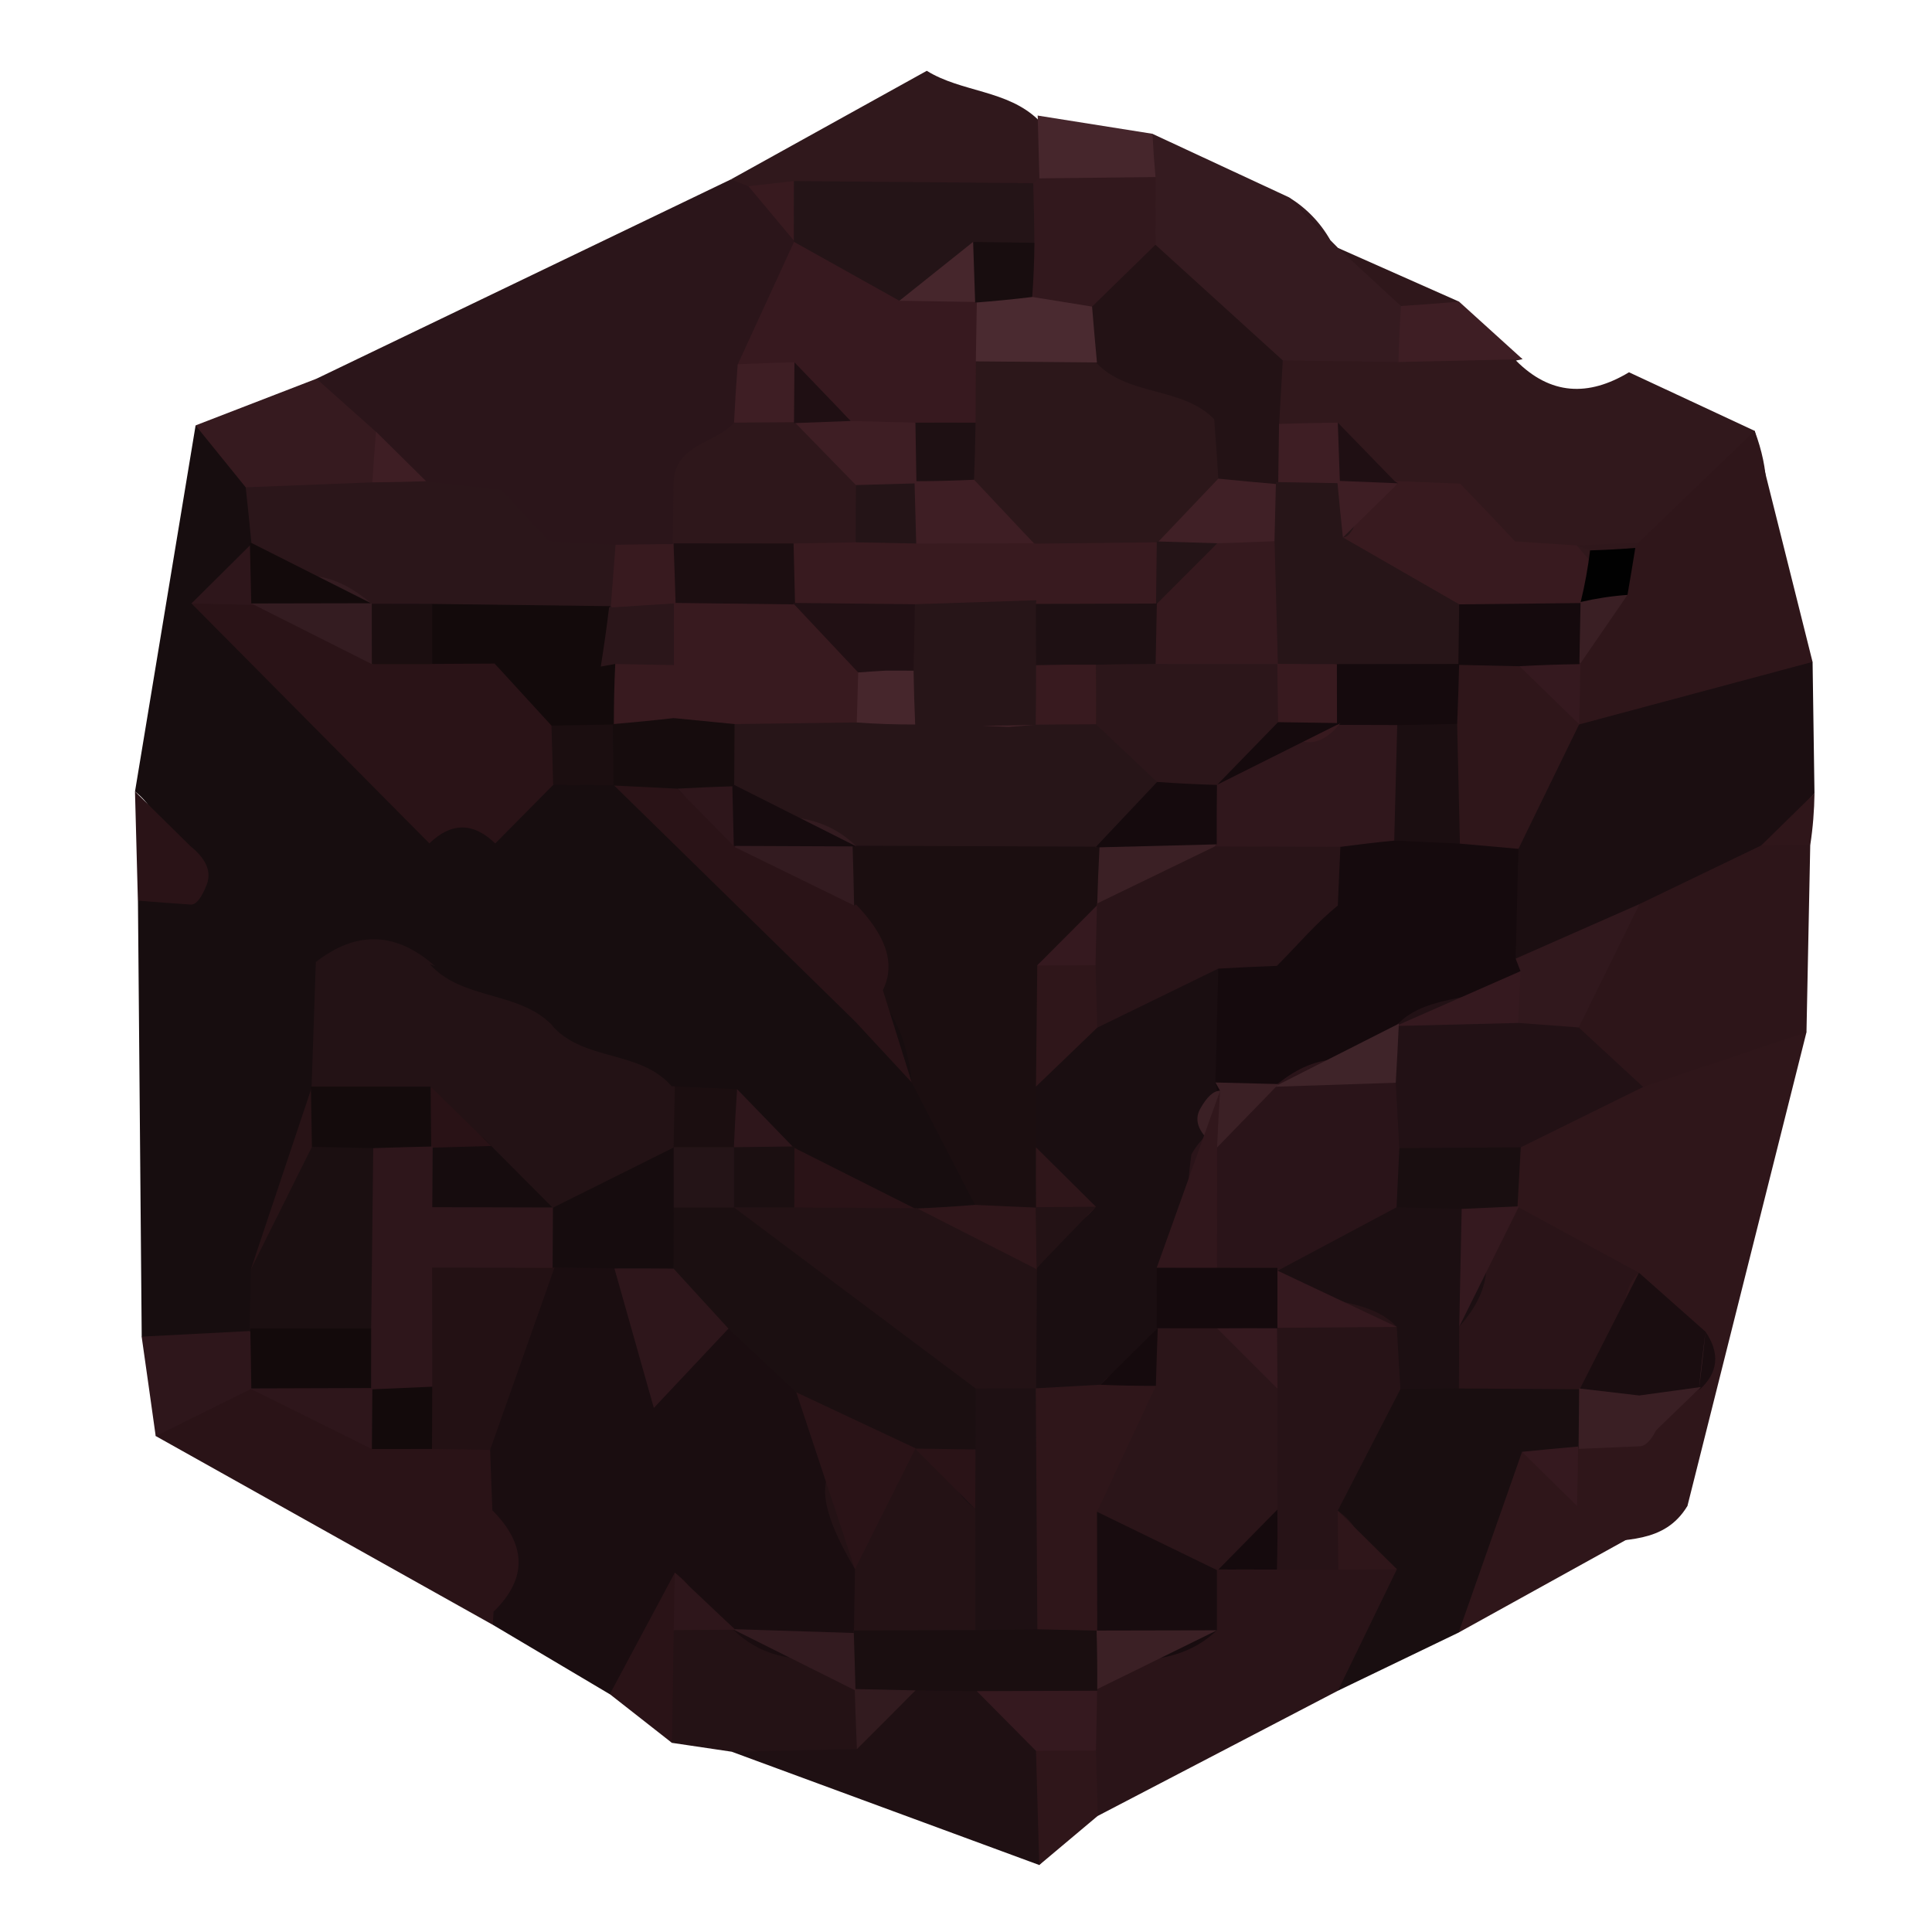 <?xml version="1.0" encoding="utf-8"?>
<!DOCTYPE svg PUBLIC "-//W3C//DTD SVG 1.1//EN" "http://www.w3.org/Graphics/SVG/1.1/DTD/svg11.dtd">
<svg version="1.1" xmlns="http://www.w3.org/2000/svg" xmlns:xlink="http://www.w3.org/1999/xlink" x="0px" y="0px" width="100px" height="100px" viewBox="0 0 100 100" enable-background="new 0 0 100 100" xml:space="preserve">
<path fill="#170D0F" d="M7.335,69.187c-0.064-7.523-0.13-15.048-0.195-22.571l1.001-0.861c0.502-0.824,0.542-1.672,0.122-2.542c-0.114-0.925-0.54-1.672-1.275-2.246c1.045-6.314,2.09-12.631,3.136-18.945c1.693,1.025,3.684,0.681,5.481,1.19c1.039,0.695,1.805,1.629,2.299,2.774c0.894,1.529,1.896,2.994,3.052,4.342c1.27,1.206,2.635,2.283,4.16,3.174c1.119,0.507,2.208,1.032,3.337,1.523c1.21,0.449,2.393,0.903,3.604,1.355c1.174,0.675,2.236,1.465,3.243,2.362c3.815,4.214,8.148,7.797,12.889,10.922c1.791,1.422,3.674,2.72,5.148,4.502c1.924,2.828,1.926,5.898,1.205,9.061c-0.697,1.452-1.774,2.536-3.218,3.244c-3.103,0.921-5.836-0.349-8.571-1.472c-1.846-0.726-3.737-1.4-5.556-2.163c-0.553-0.211-1.134-0.442-1.685-0.65c-1.051-0.372-2.135-0.757-3.189-1.107c-0.975-0.25-1.982-0.525-2.961-0.754c-0.908-0.089-1.85-0.184-2.768-0.184c-0.854,0.174-1.726,0.336-2.562,0.62c0.023,0.07-1.199,0.57-1.178,0.644c0.02,0.076-1.122,0.794-1.104,0.867c-0.682,0.766-1.349,1.486-1.97,2.291c-1.381,1.914-2.176,4.16-3.758,5.939c-1.036,0.922-2.188,1.565-3.514,1.94C10.205,72.254,8.767,70.725,7.335,69.187z"/>
<path fill="#2B151A" d="M16.38,19.602c7.149-3.439,14.299-6.879,21.448-10.315c0.739,0.067,1.477,0.137,2.213,0.205c1.449,0.348,2.77,0.973,3.958,1.871c2.09,2.759,0.967,5.499-0.049,8.233c-0.249,0.659-0.5,1.328-0.748,1.987c-0.461,1.318-1.03,2.597-1.7,3.821c-0.766,1.132-1.538,2.273-2.305,3.406c-0.858,1.038-1.833,1.962-2.933,2.744c-1.173,0.631-2.435,1.004-3.758,1.144c-1.298,0.055-2.604,0.052-3.903-0.012c-1.947-0.202-3.678-1.014-5.35-1.962c-1.102-0.595-2.208-1.19-3.311-1.782c-1.489-1.166-2.459-2.756-3.473-4.309C15.516,22.971,15.003,21.304,16.38,19.602z"/>
<path fill="#2F161A" d="M93.503,53.427c-2.054,8.173-4.107,16.346-6.161,24.519c-1.203,1.995-3.299,1.672-5.129,1.983c-1.219,0.106-2.412-0.089-3.546-0.528c-0.812-0.82-1.313-1.828-1.481-2.969c-0.086-1.06-0.163-2.143-0.249-3.211c-0.065-0.516-0.117-1.047-0.192-1.565c-0.098-0.51-0.172-1.031-0.277-1.554c-0.135-0.516-0.238-1.034-0.376-1.563c-0.34-1.062-0.66-2.111-1.018-3.18c-0.692-1.721-1.001-3.488-0.931-5.353c0.2-1.364,0.703-2.566,1.527-3.659c2.196-1.907,4.791-3.092,7.375-4.318C86.737,50.998,90.43,49.902,93.503,53.427z"/>
<path fill="#1A0D10" d="M31.563,87.692c-2.017-1.199-4.036-2.396-6.055-3.592c-0.29-0.665-0.58-1.331-0.87-1.999c-1.628-1.489-3.117-3.067-3.532-5.359c-0.07-1.477,0.07-2.933,0.455-4.36c1.579-3.309,2.324-7.065,5.243-9.641c1.247-0.833,2.615-1.34,4.104-1.522c3.891-0.031,7.015,2.276,10.515,3.451c2.005,1.227,3.391,2.957,4.204,5.157c0.964,3.689,2.495,7.221,3.03,11.021c-0.008,1.525-0.312,2.993-0.955,4.382c-1.309,1.959-3.102,3.128-5.484,3.308c-1.415-0.329-2.836-0.665-4.25-1.007c-0.708-0.134-1.421-0.269-2.13-0.402C34.393,87.143,32.968,87.338,31.563,87.692z"/>
<path fill="#2A1317" d="M25.368,75.046c0.038,1.04,0.078,2.084,0.116,3.125c1.718,1.73,1.881,3.479,0.061,5.252c0,0-0.037,0.681-0.037,0.678c-5.813-3.257-11.628-6.513-17.442-9.769c0.392-2.243,1.819-3.379,3.992-3.708c2.658-0.296,5.325-0.327,7.996-0.238c1.349,0.073,2.634,0.388,3.85,0.979C24.666,72.482,25.168,73.703,25.368,75.046z"/>
<path fill="#31181C" d="M84.317,19.269c2.168,1.01,4.337,2.021,6.503,3.031c1.535,4.086,0.064,7.184-3.195,9.695c-2.2,0.69-4.471,0.699-6.745,0.726c-1.549-0.027-3.067-0.244-4.567-0.644c-1.424-0.675-2.823-1.379-4.216-2.121c-1.437-0.732-2.838-1.504-4.227-2.325c-1.454-0.781-2.828-1.667-4.142-2.661c-1.137-1.313-1.739-2.823-1.82-4.554c0.138-1.764,0.85-3.241,2.138-4.449c2.501-1.102,5.038-0.333,7.563-0.165c2.536,0.58,4.939,1.499,7.198,2.787l-0.341,0.073C80.252,20.459,82.216,20.535,84.317,19.269z"/>
<path fill="#2F161A" d="M84.817,28.079c2.002-1.929,4.004-3.857,6.005-5.783c0.998,3.989,1.996,7.978,2.995,11.963c-1.854,3.037-2.286,6.894-5.282,9.253c-3.551,1.627-5.912-0.406-8.234-2.53c-1.086-1.202-1.862-2.597-2.322-4.153c-0.033-1.618,0.471-3.067,1.502-4.321c1.189-0.974,2.348-2.002,3.456-3.083C83.56,28.977,84.189,28.528,84.817,28.079z"/>
<path fill="#2D1519" d="M93.503,53.427c-2.816,0.946-5.634,1.89-8.452,2.835c-2.759,1.444-4.757,0.156-6.563-1.824c-1.104-3.613,1.143-6.451,2.2-9.564c2.029-3.476,5.862-2.566,8.878-3.647c1.717,0.272,3.095,1.108,4.132,2.502C93.633,46.96,93.567,50.195,93.503,53.427z"/>
<path fill="#2A1418" d="M69.249,87.512c-4.143,2.161-8.285,4.318-12.427,6.479c-1.682-0.339-2.968-1.239-3.863-2.698c-0.391-1.633-0.242-3.216,0.442-4.751c1.224-2.14,3.046-3.772,4.71-5.539c1.074-1.218,2.272-2.298,3.594-3.244c1.488-0.684,3.051-1.047,4.688-1.083c1.622-0.043,3.233,0.061,4.836,0.314c1.62,0.53,2.78,1.571,3.478,3.128C74.79,83.987,71.929,85.685,69.249,87.512z"/>
<path fill="#1B0E11" d="M91.164,43.759c-2.1,1.013-4.199,2.023-6.301,3.033c-1.922,3.085-3.993,5.887-8.329,4.319c-2.215-1.957-2.424-4.499-2.118-7.196c0.695-2.704,2.578-4.471,4.744-6.015c0.86-0.137,1.721-0.272,2.581-0.406c4.027-1.078,8.054-2.155,12.078-3.235c0.03,2.268,0.063,4.535,0.098,6.803C93.072,42.038,92.155,42.939,91.164,43.759z"/>
<path fill="#190E10" d="M69.249,87.512c1.018-2.096,2.037-4.192,3.055-6.289c-1.889-1.41-4.27-2.072-5.915-3.854c-1.122-3.543,0.899-5.96,2.998-8.341c1.278-0.896,2.689-1.471,4.243-1.666c2.289-0.131,4.573-0.125,6.8,0.547c1.245,0.872,2.284,1.946,3.114,3.219c-0.007,1.578-0.647,2.854-1.839,3.867l-0.023-0.125c-0.909,0.924-1.699,1.943-2.366,3.058c-0.564,2.6-1.809,4.81-3.817,6.573C73.415,85.504,71.332,86.508,69.249,87.512z"/>
<path fill="#1F1013" d="M53.792,96.533c-5.301-1.953-10.604-3.906-15.904-5.859c0.475-2.716,2.655-3.027,4.792-3.406c2.055-0.823,3.624-2.407,5.502-3.509c1.473-0.327,2.873-0.135,4.203,0.576c1.738,1.608,1.972,3.849,2.512,5.964C55.203,92.496,55.46,94.684,53.792,96.533z"/>
<path fill="#351B20" d="M72.384,18.738c-1.995-0.027-3.99-0.055-5.985-0.083c-4.301,1.416-8.12,1.364-10.388-3.412c-0.41-1.624-0.325-3.226,0.26-4.8c0.98-1.31,2.108-2.481,3.381-3.516c2.353,1.095,4.706,2.188,7.059,3.283c0.905,0.559,1.621,1.297,2.146,2.219l0.399,0.403c1.482,1.004,3.398,1.355,4.461,2.988C73.999,17.124,73.556,18.097,72.384,18.738z"/>
<path fill="#2F161A" d="M75.498,84.5c1.096-3.119,2.189-6.234,3.283-9.354c1.077,0.803,2.025,1.733,2.846,2.799c1.906,0,3.813,0,5.718,0C83.394,80.13,79.445,82.315,75.498,84.5z"/>
<path fill="#30181C" d="M37.828,9.287c3.381-1.874,6.761-3.748,10.142-5.622c1.81,1.123,4.179,0.979,5.789,2.555l-0.046-0.241c1.066,1.114,1.81,2.414,2.228,3.894c-0.284,1.559-1.104,2.752-2.464,3.555c-3.798,0.824-7.512,1.022-10.921-1.34c-1.311-0.76-2.586-1.571-3.818-2.45L37.828,9.287z"/>
<path fill="#241215" d="M44.356,90.53c-2.154,0.046-4.309,0.095-6.467,0.141c-1.036-0.152-2.072-0.306-3.106-0.461c-1.787-1.929-1.626-4.05-0.606-6.25c1.407-0.961,2.695-0.778,3.882,0.396l-0.136-0.033c1.355,1.337,3.017,1.688,4.849,1.505c1.279-0.144,2.223,0.326,2.788,1.504C45.607,88.568,45.183,89.624,44.356,90.53z"/>
<path fill="#361A1F" d="M16.38,19.602c1.027,0.916,2.056,1.831,3.084,2.75c0.916,1.645,0.804,3.216-0.335,4.718c-2.724,1.419-4.824,0.671-6.412-1.847c-0.865-1.068-1.73-2.136-2.594-3.204C12.209,21.213,14.295,20.407,16.38,19.602z"/>
<path fill="#2E161B" d="M12.987,71.894c-1.645,0.814-3.29,1.63-4.928,2.441c-0.238-1.719-0.484-3.437-0.727-5.151c1.863-0.095,3.725-0.192,5.585-0.29l1.313,0.724l0.037,1.498L12.987,71.894z"/>
<path fill="#2A1317" d="M34.87,84.375c-0.029,1.947-0.058,3.895-0.087,5.838c-1.073-0.842-2.146-1.685-3.218-2.523c1.12-2.094,2.242-4.19,3.363-6.287c0.914,0.681,1.21,1.346,0.89,1.999C35.5,84.052,35.184,84.375,34.87,84.375z"/>
<path fill="#2A1317" d="M6.987,40.967c0.957,0.946,1.915,1.889,2.872,2.832c0.824,0.665,1.102,1.333,0.834,2.008c-0.267,0.675-0.535,1.014-0.809,1.014c-0.917-0.062-1.834-0.128-2.747-0.205C7.089,44.732,7.038,42.85,6.987,40.967z"/>
<path fill="#3E1E24" d="M53.759,6.22c-1.931-0.852-3.86-1.703-5.789-2.555C49.899,4.517,51.828,5.368,53.759,6.22z"/>
<path fill="#46262C" d="M53.798,9.229c-0.028-1.08-0.058-2.164-0.087-3.247c1.982,0.312,3.963,0.625,5.942,0.943c0.036,0.748,0.088,1.493,0.155,2.234C57.831,11.358,55.832,11.841,53.798,9.229z"/>
<path fill="#2F171B" d="M72.512,15.839c-1.087-1.004-2.172-2.005-3.258-3.006c2.09,0.928,4.178,1.853,6.267,2.78C74.62,17.053,73.618,17.129,72.512,15.839z"/>
<path fill="#3E1E24" d="M72.512,15.839c1.004-0.064,2.006-0.141,3.009-0.226c1.096,0.992,2.191,1.984,3.287,2.979c-2.143,0.049-4.283,0.098-6.424,0.146C72.409,17.771,72.452,16.803,72.512,15.839z"/>
<path fill="#46262C" d="M84.317,19.269c-1.948-0.204-3.898-0.406-5.849-0.607C80.417,18.866,82.367,19.067,84.317,19.269z"/>
<path fill="#2F161A" d="M53.792,96.533c-0.057-1.972-0.113-3.939-0.169-5.908c1.028-1.232,2.063-1.239,3.104-0.019c0.031,1.126,0.063,2.253,0.094,3.382C55.812,94.836,54.802,95.685,53.792,96.533z"/>
<path fill="#2F171B" d="M68.855,12.43c-0.758-0.705-1.479-1.449-2.151-2.225C67.48,10.898,68.196,11.64,68.855,12.43z"/>
<path fill="#2F161A" d="M91.164,43.759c0.918-0.9,1.837-1.804,2.754-2.701c-0.012,0.897-0.082,1.785-0.218,2.67C92.853,43.738,92.009,43.75,91.164,43.759z"/>
<path fill="#2A1317" d="M22.225,43.652c-4.104-4.141-8.209-8.279-12.315-12.417c1.256-0.638,2.581-1.062,3.975-1.27c2.113-0.244,4.234-0.263,6.361-0.244c1.443,0.027,2.872,0.165,4.291,0.433c1.328,0.61,2.616,1.285,3.868,2.033c1.901,1.272,3.414,2.777,3.273,5.304c-0.748,1.306-1.75,2.365-3.046,3.137c-1.001,1.01-2,2.021-3,3.03C24.498,42.557,23.363,42.554,22.225,43.652z"/>
<path fill="#1B0E10" d="M50.464,62.365c-1.091-2.111-2.184-4.227-3.274-6.341c-0.307-3.675-2.473-5.954-5.627-7.495c-0.969-1.48-1.233-3.073-0.792-4.782c0.705-1.584,1.802-2.82,3.301-3.687c4.112-1.435,8.259-1.147,12.407-0.25c1.506,0.772,2.716,1.862,3.613,3.29c1.069,2.371,0.719,4.767,0.119,7.163c-0.497,2.35-0.993,4.706-1.484,7.059c-0.295,1.56-0.666,3.104-1.112,4.626c-0.792,1.45-1.977,2.424-3.553,2.918C52.318,64.816,51.12,63.983,50.464,62.365z"/>
<path fill="#231215" d="M16.126,56.308c0.073-2.169,0.148-4.343,0.221-6.512c2.113-1.648,4.167-1.563,6.166,0.207l-0.263-0.092c1.714,1.901,4.665,1.35,6.394,3.22l-0.087-0.07c1.639,1.896,4.564,1.267,6.204,3.159l0.169,0.012c0.897,1.202,1.524,2.527,1.839,3.998c-0.954,3.968-4.311,3.277-7.108,3.668c-2.188,0.128-4.372,0.138-6.493-0.543c-1.297-0.638-2.572-1.324-3.824-2.051c-1.335-0.622-2.379-1.565-3.132-2.832C16.184,57.752,16.155,57.031,16.126,56.308z"/>
<path fill="#2A1317" d="M44.27,52.878c-4.166-4.08-8.333-8.157-12.5-12.238c0.188-0.702,0.374-1.401,0.562-2.103c1.062-1.071,2.349-1.56,3.854-1.456c1.321,0.604,2.461,1.453,3.381,2.585c1.964,2.127,2.831,4.968,4.64,7.199l0.105-0.045C46.257,48.853,46.837,50.876,44.27,52.878z"/>
<path fill="#2B161A" d="M12.717,25.223c2.185-0.085,4.372-0.171,6.557-0.256c0.902-1.263,1.828-1.339,2.782-0.058c1.303,0.153,2.608,0.306,3.913,0.458c0.812,0.891,1.633,1.773,2.459,2.646c1.146,0.064,2.292,0.125,3.438,0.186c1.061,1.074,1.511,2.359,1.354,3.854c-2.069,3.28-4.792,2.044-7.466,1.074c-1.364-0.226-2.745-0.336-4.129-0.324c-1.375-0.052-2.698-0.354-3.946-0.943c-1.267-0.503-2.436-1.184-3.5-2.039c-0.386-0.559-0.774-1.114-1.161-1.672C12.924,27.173,12.824,26.196,12.717,25.223z"/>
<path fill="#281316" d="M12.984,65.704c1.047-3.131,2.094-6.265,3.142-9.396l-0.032-0.066c1.384,1.3,2.55,2.773,3.496,4.419C19.719,65.397,18.326,68.137,12.984,65.704z"/>
<path fill="#2A1317" d="M44.27,52.878c0.014-2.021,0.027-4.038,0.041-6.058c0.961,3.07,1.921,6.14,2.879,9.207C46.216,54.975,45.244,53.928,44.27,52.878z"/>
<path fill="#1B0F11" d="M12.984,65.704c1.054-2.114,2.109-4.229,3.163-6.348c1.901-1.181,3.643-0.982,5.226,0.604c2.327,3.641,3.078,7.224-0.374,10.663c-3.139,1.352-5.733,0.354-8.044-1.862c0,0-0.037,0.129-0.038,0.132C12.939,67.831,12.961,66.767,12.984,65.704z"/>
<path fill="#341C21" d="M22.513,50.003c-2.057-0.07-4.112-0.138-6.167-0.207C18.402,49.862,20.457,49.933,22.513,50.003z"/>
<path fill="#351D22" d="M28.644,53.131c-2.13-1.071-4.26-2.146-6.392-3.22C24.382,50.985,26.512,52.06,28.644,53.131z"/>
<path fill="#2E161B" d="M34.761,56.22c-2.067-1.053-4.135-2.103-6.204-3.155C30.624,54.113,32.694,55.167,34.761,56.22z"/>
<path fill="#2A1317" d="M41.071,59.391c2.097,1.056,4.193,2.108,6.288,3.164c-0.208,0.751-0.415,1.502-0.623,2.256c-2.077,1.837-4.252,1.324-6.448,0.266c-1.093-1.233-1.412-2.658-1.061-4.252C39.842,60.349,40.457,59.869,41.071,59.391z"/>
<path fill="#2F161A" d="M50.464,62.365c1.055,0.046,2.107,0.095,3.16,0.141c0.621,0.613,1.242,1.227,1.861,1.844c-0.012,0.876-0.022,1.748-0.036,2.624c-0.998,1.565-2.419,2.463-4.264,2.692c-4.375-0.742-6.41-2.704-3.73-7.129l-0.096,0.018C48.394,62.512,49.431,62.448,50.464,62.365z"/>
<path fill="#2A1317" d="M9.885,46.82c-0.011-1.007-0.018-2.015-0.026-3.021C10.05,44.806,10.059,45.81,9.885,46.82z"/>
<path fill="#1B0E10" d="M22.225,43.652c1.135,0.003,2.269,0.006,3.406,0.006C24.495,43.655,23.36,43.655,22.225,43.652z"/>
<path fill="#1B0E10" d="M28.632,40.628c-0.027-1.022-0.057-2.048-0.088-3.07c1.102-1.074,2.333-1.203,3.679-0.503c0.783,1.321,0.676,2.53-0.464,3.604c0,0,0.009-0.021,0.011-0.019C30.724,40.637,29.677,40.631,28.632,40.628z"/>
<path fill="#1B0E10" d="M34.863,59.399c0.021-1.056,0.043-2.112,0.066-3.168c1.076,0.049,2.15,0.098,3.224,0.146c0.372,0.498,0.745,0.992,1.115,1.489c0.011,1.301-0.482,2.368-1.479,3.208c-0.621-0.043-1.242-0.089-1.864-0.135C35.571,60.428,35.218,59.915,34.863,59.399z"/>
<path fill="#2E161B" d="M37.985,59.384c0.043-1.004,0.098-2.008,0.167-3.009c0.975,1.007,1.949,2.012,2.92,3.016c-0.001,0,0.049-0.053,0.049-0.053C40.096,60.748,39.051,60.764,37.985,59.384z"/>
<path fill="#2E161B" d="M13.163,31.311c-1.085-0.024-2.17-0.052-3.253-0.076c1.036-1.029,2.071-2.057,3.107-3.085l-0.084-0.088c1.091,0.445,1.598,1.26,1.52,2.435L13.163,31.311z"/>
<path fill="#37191F" d="M38.188,18.857c0.977-2.124,1.952-4.248,2.928-6.372c0.707-0.296,1.413-0.589,2.121-0.882c2.24,0.556,4.527,0.861,6.8,1.258c1.492,0.485,2.762,1.315,3.842,2.447c0.694,1.395,1.066,2.872,1.117,4.428c-0.037,1.547-0.41,3.009-1.166,4.364c-1.093,1.086-2.391,1.813-3.882,2.185c-1.487,0.141-2.983,0.162-4.475,0.067c-2.375-0.348-4.044-1.572-4.81-3.906C40.018,21.13,39.202,19.925,38.188,18.857z"/>
<path fill="#2E171B" d="M34.824,28.165c0.012-1.046,0.026-2.09,0.038-3.137c0.043-2.063,2.185-2.042,3.16-3.18l-0.027,0.027c1.433-0.864,2.855-0.849,4.272,0.049c1.825,1.486,4.061,2.469,5.435,4.501c0.354,1.663,0.011,3.165-1.033,4.507c-1.315,1.025-2.8,1.587-4.463,1.682c-2.482,0.064-4.889-0.104-6.735-2.082C35.254,29.742,35.039,28.952,34.824,28.165z"/>
<path fill="#381A1F" d="M38.022,21.848c-1.053,1.059-2.107,2.121-3.16,3.18C35.915,23.969,36.968,22.906,38.022,21.848z"/>
<path fill="#381A1F" d="M28.427,28.012c-0.822-0.882-1.646-1.767-2.464-2.649C26.787,26.248,27.608,27.13,28.427,28.012z"/>
<path fill="#3E1E24" d="M22.055,24.908c-0.928,0.034-1.854,0.052-2.782,0.058c0.055-0.875,0.118-1.751,0.189-2.622C20.328,23.203,21.191,24.057,22.055,24.908z"/>
<path fill="#3E1E24" d="M41.13,21.854c-1.045,0.006-2.09,0.016-3.136,0.021c0.049-1.01,0.111-2.017,0.189-3.021c0.981-0.045,1.958-0.079,2.936-0.104c0.464,0.516,0.928,1.031,1.392,1.547C42.052,20.816,41.591,21.335,41.13,21.854z"/>
<path fill="#381A1F" d="M38.738,9.638c0.784-0.092,1.568-0.177,2.353-0.266c0.668,0.525,1.335,1.05,2.002,1.575c-0.668,0.522-1.337,1.043-2.005,1.565l0.029-0.027C40.323,11.536,39.531,10.586,38.738,9.638z"/>
<path fill="#381A1F" d="M31.616,31.375c0.081-1.059,0.162-2.118,0.246-3.177c0.99-0.019,1.978-0.03,2.961-0.037c0,0.003,0.038-0.037,0.038-0.037c0.971,0.867,1.398,1.932,1.193,3.235c-0.812,1.035-1.872,1.499-3.181,1.392C32.454,32.294,32.036,31.836,31.616,31.375z"/>
<path fill="#221115" d="M81.714,53.18c1.111,1.028,2.222,2.057,3.336,3.082c-2.11,1.041-4.223,2.082-6.333,3.122c-1.411,2.53-3.323,4.202-6.451,3.8c-1.758-0.595-3.044-1.728-3.852-3.394c-0.421-1.706-0.561-3.439-0.421-5.188c0.26-1.758,1.044-3.246,2.346-4.458c2.464-1.38,4.846-0.965,7.178,0.363C79.122,51.068,80.522,51.962,81.714,53.18z"/>
<path fill="#2A1418" d="M81.765,71.908c-2.083-0.015-4.166-0.03-6.25-0.042c-1.087-1.06-2.013-2.243-2.755-3.567c0.01-2.564,1.444-4.142,3.607-5.216c0.725-0.208,1.451-0.418,2.176-0.626c2.097,1.139,4.193,2.28,6.288,3.421C83.01,67.481,85.519,71.286,81.765,71.908z"/>
<path fill="#1A0D10" d="M81.765,71.908c1.022-2.011,2.045-4.025,3.066-6.033c1.149,1.02,2.297,2.036,3.444,3.052c0.757,1.111,0.684,2.127-0.344,3.037l0.103-0.175c-0.888,0.883-1.951,1.413-3.188,1.6c-1.278-0.012-2.316-0.519-3.109-1.522L81.765,71.908z"/>
<path fill="#190E10" d="M72.428,59.427c2.095-0.012,4.189-0.027,6.286-0.043c-0.056,1.025-0.112,2.051-0.169,3.073c-0.002,0,0.079-0.021,0.079-0.021c-1.079,1.145-2.323,2.063-3.738,2.753c-1.69,0.174-3.038-0.421-4.05-1.785C70.402,61.691,70.934,60.367,72.428,59.427z"/>
<path fill="#3A1F24" d="M87.932,71.964c0.098-1.017,0.213-2.03,0.342-3.04C88.178,69.94,88.063,70.953,87.932,71.964z"/>
<path fill="#3A1F24" d="M81.737,71.866c1.04,0.122,2.083,0.244,3.123,0.366c0.881,0.582,1.174,1.165,0.884,1.751c-0.29,0.583-0.582,0.876-0.878,0.876c-1.053,0.046-2.105,0.092-3.16,0.135C81.716,73.953,81.726,72.909,81.737,71.866z"/>
<path fill="#3A1F24" d="M84.866,74.859c-0.001-0.876-0.003-1.755-0.006-2.631c1.058-0.143,2.115-0.289,3.174-0.436C86.978,72.815,85.923,73.837,84.866,74.859z"/>
<path fill="#35191F" d="M81.627,77.945c-0.95-0.935-1.901-1.868-2.849-2.799c0.971-0.098,1.938-0.189,2.905-0.274C81.672,75.895,81.651,76.92,81.627,77.945z"/>
<path fill="#1B0F11" d="M41.216,72.067c-1.172-1.099-2.342-2.2-3.514-3.299c-2.441,1.571-3.509,0.116-4.3-1.956c-0.325-1.35-0.327-2.698-0.005-4.053c0.957-1.087,2.143-1.673,3.607-1.673c1.338,0.525,2.524,1.272,3.575,2.252c4.727,3.056,11.563,2.769,14.241,9.049c0.062,1.55-0.267,3.015-0.929,4.416c-1.063,1.178-2.362,1.938-3.908,2.292c-1.585-0.132-3.022-0.662-4.338-1.545C44.089,75.784,42.933,73.7,41.216,72.067z"/>
<path fill="#231114" d="M25.368,75.046c-1.003-0.016-2.004-0.03-3.006-0.049c-1.117-1.031-2.002-2.234-2.656-3.604c0.795-2.124,1.027-4.397,1.773-6.533c1.587-2.319,3.584-2.271,5.794-1.011c0.478,0.583,0.955,1.169,1.431,1.752C27.591,68.75,26.48,71.897,25.368,75.046z"/>
<path fill="#2E161B" d="M34.862,65.662c0.948,1.037,1.897,2.071,2.843,3.106c-0.954,1.01-1.904,2.023-3.862,4.107c-0.859-3.043-1.45-5.133-2.04-7.221C32.827,64.212,33.846,64.282,34.862,65.662z"/>
<path fill="#241215" d="M44.199,84.524c0.017-1.102,0.035-2.203,0.054-3.308c-2.187-3.705-2.779-6.61,3.135-6.254l-0.026,0.016c1.958,1.492,4.775,1.178,6.523,3.104c1.079,2.398,1.044,4.703-0.576,6.873c-2.251,1.218-4.701,0.967-7.12,0.958C45.526,85.452,44.863,84.988,44.199,84.524z"/>
<path fill="#2A1317" d="M47.388,74.963c-1.045,2.085-2.09,4.169-3.135,6.257c-1.013-3.052-2.025-6.104-3.037-9.155C43.274,73.031,45.331,73.999,47.388,74.963z"/>
<path fill="#160C0E" d="M34.862,65.662l-1.53-0.01c0,0-1.532,0-1.53,0.003c-1.033-0.019-2.068-0.036-3.101-0.055c0.003,0-0.099,0.024-0.099,0.024c-0.498-0.519-0.995-1.041-1.493-1.56c0.5-0.516,1.001-1.031,1.501-1.55c2.084-1.038,4.169-2.078,6.253-3.116l0.005-0.024c2.336,1.041,2.336,2.081,0.001,3.125C34.867,63.553,34.865,64.608,34.862,65.662z"/>
<path fill="#2A1317" d="M25.545,83.423c-0.02-1.752-0.041-3.503-0.061-5.252C25.504,79.923,25.523,81.671,25.545,83.423z"/>
<path fill="#331B20" d="M44.281,87.503c-2.12-1.062-4.237-2.121-6.358-3.18c2.092,0.067,4.184,0.134,6.276,0.201l-0.012-0.128c1.044,0.659,1.404,1.34,1.086,2.038C44.95,87.147,44.62,87.503,44.281,87.503z"/>
<path fill="#2E161B" d="M34.87,84.375c0.015-0.992,0.034-1.983,0.057-2.976c1.043,0.989,2.087,1.972,3.131,2.957C36.995,84.363,35.933,84.369,34.87,84.375z"/>
<path fill="#2E161B" d="M19.249,75c-2.087-1.034-4.175-2.072-6.262-3.106l0.021-0.03c1.79-2.076,3.908-1.569,6.063-0.77c0.764,0.833,1.045,1.69,0.844,2.569C19.71,74.555,19.489,75,19.249,75z"/>
<path fill="#130A0B" d="M19.249,75c0.009-1.053,0.017-2.103,0.024-3.155c0.505-0.498,1.01-0.992,1.516-1.492c0.528,0.47,1.056,0.945,1.583,1.419c-0.003,1.074-0.006,2.151-0.011,3.226C21.324,74.997,20.287,75,19.249,75z"/>
<path fill="#231215" d="M59.807,12.668c2.196,1.996,4.392,3.992,6.589,5.987c-0.061,1.096-0.125,2.191-0.188,3.29c1.097,1.364,1.425,2.893,0.982,4.583c-0.986,1.413-2.341,2.204-4.055,2.368c-1.628-0.293-3.05-1.007-4.257-2.136c-1.079-1.175-2.141-2.374-3.177-3.589c-0.905-1.315-1.532-2.759-1.877-4.321c-0.214-1.563-0.206-3.128,0.022-4.69C55.466,12.201,57.299,11.09,59.807,12.668z"/>
<path fill="#381A1F" d="M78.42,28.022c1.064,0.07,2.129,0.14,3.192,0.21c0.486,0.567,0.972,1.138,1.457,1.712c-0.226,0.723-0.452,1.44-0.684,2.164c-1.192,0.974-2.43,1.865-3.741,2.677c-2.227,1.077-4.578,1.077-6.966,0.894c-3.7-0.781-5.891-2.768-5.511-6.83c0.815-1.535,1.979-2.713,3.501-3.543c0.838-0.137,1.671-0.271,2.505-0.409c1.136,0.045,2.271,0.091,3.404,0.137C76.535,26.023,77.481,27.017,78.42,28.022z"/>
<path fill="#180D0F" d="M78.42,28.022c-0.947-0.995-1.896-1.993-2.842-2.991C76.526,26.028,77.474,27.026,78.42,28.022z"/>
<path fill="#1F0F13" d="M69.244,21.875c0.979,1.007,1.957,2.017,2.934,3.021c-0.004,0,0.188,0.119,0.188,0.119c-0.485,0.375-0.969,0.751-1.454,1.126c-1.291,0.269-2.338-0.144-3.174-1.142C67.734,23.715,68.236,22.671,69.244,21.875z"/>
<path fill="#3E1E24" d="M69.244,21.875c0.037,1.044,0.074,2.087,0.11,3.134c-0.467,1.059-1.296,1.51-2.434,1.446c-0.254-0.464-0.507-0.928-0.76-1.392c0.012-1.043,0.025-2.084,0.042-3.122C67.219,21.912,68.231,21.887,69.244,21.875z"/>
<path fill="#2F171B" d="M81.612,28.232c1.069-0.052,2.139-0.104,3.207-0.153c-0.002,0-0.177,0.281-0.177,0.281c-0.352,0.714-0.702,1.431-1.053,2.146c-0.428-0.671-0.856-1.343-1.283-2.014L81.612,28.232z"/>
<path fill="#3A1F24" d="M84.238,30.792c-0.813,1.181-1.624,2.362-2.436,3.546c-0.518-0.525-1.033-1.047-1.549-1.569c0.519-0.519,1.039-1.037,1.558-1.556l0.007-0.055C82.463,29.965,83.262,29.788,84.238,30.792z"/>
<path fill="#35191F" d="M81.803,34.338c-0.021,1.05-0.041,2.103-0.062,3.156l-0.004-0.006c-3.42,1.541-4.384-0.18-4.331-3.259c1.496-1.318,2.942-1.267,4.343,0.146L81.803,34.338z"/>
<path fill="#010101" d="M84.238,30.792c-0.818,0.058-1.625,0.184-2.422,0.366c0.217-0.882,0.377-1.771,0.486-2.67c0.785-0.021,1.564-0.067,2.341-0.128C84.513,29.172,84.378,29.983,84.238,30.792z"/>
<path fill="#31181D" d="M81.714,53.18c-1.047-0.079-2.092-0.155-3.139-0.234c-0.488-0.537-0.978-1.074-1.466-1.608c0.445-0.574,0.893-1.145,1.34-1.719c2.139-0.939,4.276-1.883,6.414-2.826C83.813,48.923,82.764,51.05,81.714,53.18z"/>
<path fill="#271317" d="M72.484,71.905c-1.082,2.097-2.162,4.193-3.244,6.29c0.934,0.668,1.248,1.343,0.947,2.023c-0.302,0.684-0.605,1.025-0.915,1.025c-1.061-0.003-2.12-0.003-3.181-0.006c-1.587-0.834-2.876-1.996-3.869-3.492c-0.808-2.6-0.728-5.221-0.219-7.861c0.68-1.69,1.765-3.058,3.258-4.104c2.776-1.449,5.167-0.305,7.519,1.111C73.686,68.622,73.587,70.294,72.484,71.905z"/>
<path fill="#180C0F" d="M62.987,81.234c0,1.05,0,2.1,0,3.149c-1.877,1.801-4.269,1.569-6.583,1.67c-1.588-0.678-2.463-1.874-2.617-3.595c-0.152-2.43-0.175-4.825,1.302-6.946c3.912-2.108,6.095-0.208,7.599,3.269C62.789,79.599,62.888,80.417,62.987,81.234z"/>
<path fill="#3B2025" d="M56.76,84.397c2.077-0.006,4.152-0.01,6.228-0.013c-2.064,1.017-4.131,2.03-6.197,3.046c-0.358-0.504-0.719-1.004-1.078-1.508C56.06,85.412,56.41,84.903,56.76,84.397z"/>
<path fill="#35191F" d="M56.727,90.606c-1.034,0.007-2.068,0.013-3.104,0.019c-1.021-1.031-2.042-2.06-3.064-3.092c2.069-2.282,4.147-2.212,6.233-0.021L56.79,87.43C56.77,88.488,56.749,89.548,56.727,90.606z"/>
<path fill="#150A0D" d="M66.116,78.137c0.014,1.035,0.007,2.069-0.022,3.102c-0.002,0-1.554-0.004-1.554-0.004s-1.552,0.004-1.553,0l0.035,0.053C61.666,77.887,62.854,76.993,66.116,78.137z"/>
<path fill="#2F161A" d="M69.272,81.244c-0.007-1.017-0.018-2.036-0.032-3.052c1.022,1.013,2.045,2.021,3.065,3.03C71.294,81.231,70.284,81.238,69.272,81.244z"/>
<path fill="#150A0D" d="M78.594,43.936c-0.047,1.898-0.095,3.793-0.144,5.685c-0.001-0.003,0.253,0.65,0.253,0.65c-1.774,1.804-4.723,0.938-6.455,2.835l0.156-0.125c-1.768,1.709-2.981,3.827-4.292,5.872c-1.324,1.067-2.829,1.474-4.507,1.217c-1.539-0.579-2.805-1.528-3.794-2.838c-1.284-2.157-1.405-4.482-0.981-6.882c0.566-1.458,1.328-2.816,2.281-4.059c1.025-1.141,2.055-2.292,3.078-3.436c0.968-1.181,2.095-2.188,3.401-2.982c1.443-0.433,2.925-0.665,4.436-0.659c1.5,0.083,2.941,0.428,4.316,1.038C77.533,41.211,78.306,42.426,78.594,43.936z"/>
<path fill="#2F161A" d="M78.594,43.936c-1.009-0.091-2.019-0.183-3.029-0.269c-1.66-1.184-2.987-2.676-4.077-4.391c-0.258-1.349-0.053-2.634,0.55-3.864c0.958-0.943,2.052-1.688,3.28-2.237c1.41-0.32,2.521,0.116,3.336,1.312c1.028,0.998,2.056,1.999,3.084,3C80.69,39.636,79.642,41.788,78.594,43.936z"/>
<path fill="#1C0F12" d="M72.484,71.905c-0.064-1.074-0.127-2.151-0.189-3.226c-2.197-2.374-7.302-0.326-7.87-5.179c2.041-4.837,4.832-3.849,7.861-1.013c1.124,0.027,2.247,0.058,3.372,0.088c1.783,2.069,1.658,4.099-0.129,6.092c-0.004,1.064-0.009,2.13-0.015,3.198C74.504,71.878,73.494,71.894,72.484,71.905z"/>
<path fill="#1A0E10" d="M56.792,87.512c-2.08,0.007-4.158,0.013-6.234,0.021c-1.055-0.012-2.11-0.027-3.167-0.039c-1.079,1.281-2.129,1.26-3.151-0.07c0,0,0.038,0.079,0.04,0.079c-0.026-1.037-0.057-2.072-0.092-3.106c2.098-0.01,4.198-0.019,6.299-0.027c0.852-1.025,1.904-1.768,3.155-2.222c1.239,0.488,2.281,1.251,3.149,2.255c0,0-0.033-0.009-0.032-0.009C56.789,85.434,56.8,86.472,56.792,87.512z"/>
<path fill="#321B1F" d="M44.24,87.424c1.05,0.024,2.1,0.046,3.151,0.07c-1.013,1.013-2.026,2.026-3.038,3.039C44.309,89.496,44.27,88.461,44.24,87.424z"/>
<path fill="#32181D" d="M59.807,12.668c-1.095,1.068-2.19,2.136-3.286,3.207c-0.976,1.239-2.183,1.615-3.661,0.98c-0.845-1.184-1.451-2.484-1.852-3.882c0.558-1.352,1.396-2.505,2.472-3.491c0,0,0.313-0.248,0.315-0.25c2.007-0.021,4.012-0.042,6.016-0.067C59.809,10.33,59.807,11.499,59.807,12.668z"/>
<path fill="#241417" d="M53.479,9.482c0.033,1.028,0.053,2.057,0.061,3.088c-0.648,0.852-1.458,1.495-2.432,1.938c-1.614-0.058-3.13,0.309-4.555,1.059c-1.822-1.016-3.644-2.036-5.466-3.055c0.001-1.047,0.003-2.093,0.005-3.14C45.221,9.409,49.35,9.445,53.479,9.482z"/>
<path fill="#130A0B" d="M19.273,71.845c-2.089,0.006-4.178,0.012-6.265,0.019c-0.014-1.035-0.029-2.069-0.052-3.102c2.084,0,4.168,0.004,6.254,0.004c1.058,0.701,1.409,1.4,1.056,2.1c-0.351,0.698-0.704,1.047-1.059,1.047L19.273,71.845z"/>
<path fill="#130A0B" d="M22.376,31.259c3.082,0.04,6.164,0.076,9.244,0.116c-0.003,0-0.096,0.073-0.096,0.073c0.834,0.8,1.16,1.642,0.972,2.521c-0.192,0.903-0.413,1.352-0.667,1.352c-2.231,0.674-4.399,0.949-6.224-0.974c-1.076,0.006-2.153,0.012-3.23,0.018C20.026,33.331,20.026,32.297,22.376,31.259z"/>
<path fill="#341C21" d="M19.247,34.375c-2.029-1.022-4.059-2.042-6.086-3.064c0.001,0-0.156-0.076-0.156-0.076c2.062-2.033,4.127-1.761,6.197-0.012l0.04,0.027c1.043,0.693,1.39,1.386,1.045,2.081C19.943,34.027,19.597,34.375,19.247,34.375z"/>
<path fill="#130A0B" d="M25.604,34.348c1.831,0.049,3.661,0.101,5.492,0.152c0.559,0.083,1.117,0.162,1.675,0.244c0.084,0.559,0.168,1.117,0.252,1.676c-0.435,0.36-0.87,0.72-1.306,1.08c-1.056,0.019-2.113,0.037-3.172,0.058C27.563,36.487,26.584,35.416,25.604,34.348z"/>
<path fill="#1B0E10" d="M19.247,34.375c-0.003-1.041-0.003-2.084-0.004-3.125c1.041,0,2.084,0,3.129,0.006c-0.001,1.044-0.004,2.082,0,3.116C21.332,34.369,20.29,34.372,19.247,34.375z"/>
<path fill="#1A0E11" d="M63.058,50.135c-0.049,1.965-0.098,3.927-0.146,5.893c0.132,0.619,0.264,1.239,0.395,1.858c0.998,2.515-0.317,5.026-0.004,7.544c0.111,1.294,0.001,2.569-0.333,3.827c-0.424,1.242-0.99,2.407-1.685,3.521c-0.999,0.882-2.144,1.498-3.415,1.892c-1.323,0.257-2.626,0.189-3.915-0.195c-0.843-1.049-1.461-2.215-1.858-3.497c-0.395-2.035-0.411-3.955,1.574-5.276l-0.016-0.064c0.816-0.899,1.323-1.94,1.473-3.152c-0.123-1.217-0.625-2.249-1.506-3.101c0-1.046,0-2.097,0-3.143c1.541-1.557,1.76-3.815,2.959-5.555C58.577,48.603,60.543,46.155,63.058,50.135z"/>
<path fill="#271518" d="M56.914,43.823c-4.262-0.015-8.523-0.034-12.784-0.049c-0.711-0.027-1.422-0.052-2.132-0.076c-1.41-0.241-2.722-0.742-3.931-1.501c-1.016-0.986-1.794-2.139-2.33-3.449c-0.328-1.395-0.114-2.716,0.566-3.967c1.589-1.486,3.564-1.858,5.643-1.922c1.352-0.024,2.705-0.04,4.063-0.043c1.369,0,2.734,0,4.111,0c1.405,0,2.8,0.009,4.211,0.019c1.456,0.018,2.891,0.128,4.337,0.32c1.436,0.503,2.704,1.251,3.809,2.304c1.46,2.054,1.808,4.224,0.787,6.567c-1.02,1.333-2.353,2.109-4.01,2.337C58.472,44.184,57.693,44.003,56.914,43.823z"/>
<path fill="#331B20" d="M44.208,46.866c-2.06-1.007-4.118-2.014-6.178-3.021c0.369-0.507,0.74-1.013,1.109-1.52c1.93-0.205,3.729,0.049,5.188,1.486c0,0-0.195-0.04-0.197-0.037C44.163,44.803,44.189,45.835,44.208,46.866z"/>
<path fill="#3B2025" d="M56.79,46.854c0.028-1.01,0.067-2.02,0.122-3.03c0.002,0-0.22,0.043-0.22,0.043c1.727-1.645,3.925-2.127,6.166-2.506c1.448,0.675,2.313,1.801,2.599,3.372c-1.238,3.564-4.273,3.814-7.352,3.982C57.668,48.093,57.228,47.473,56.79,46.854z"/>
<path fill="#2F161A" d="M56.793,53.19c-1.057,1.016-2.114,2.035-3.172,3.052c0.023-2.091,0.046-4.185,0.068-6.274c1.137-1.133,2.406-1.361,3.824-0.553C58.23,50.855,58.037,52.124,56.793,53.19z"/>
<path fill="#2F161A" d="M53.621,59.384c1.033,1.025,2.064,2.051,3.098,3.073c-1.027,1.279-2.064,1.288-3.114,0.027c0,0,0.02,0.019,0.02,0.021C53.616,61.466,53.615,60.425,53.621,59.384z"/>
<path fill="#35191F" d="M56.705,49.96c-1.006,0.007-2.012,0.007-3.017,0.007c1.034-1.038,2.067-2.075,3.102-3.113l-0.011-0.085c0.997,0.733,1.317,1.45,0.963,2.152C57.394,49.612,57.05,49.96,56.705,49.96z"/>
<path fill="#140B0C" d="M19.322,59.427c-1.059-0.021-2.118-0.046-3.177-0.067c-0.017-1.04-0.034-2.078-0.052-3.118c2.064,0.003,4.129,0.003,6.193,0.003c0.392,0.479,0.783,0.961,1.175,1.44c0.292,1.288-0.03,2.377-1.059,3.231C21.091,61.014,20.064,60.517,19.322,59.427z"/>
<path fill="#160C0E" d="M25.426,59.315c1.062,1.067,2.123,2.136,3.185,3.201l0.011-0.016c-1.982,2.045-4.282,1.63-6.627,0.852c-1.248-1.478-1.114-2.813,0.401-4.01l-0.076,0.061C23.317,58.06,24.355,58.09,25.426,59.315z"/>
<path fill="#291216" d="M25.426,59.315c-1.034,0.033-2.07,0.061-3.105,0.088c-0.011-1.053-0.021-2.105-0.032-3.158C23.334,57.27,24.381,58.292,25.426,59.315z"/>
<path fill="#160C0D" d="M38.02,37.476c-0.006,1.074-0.012,2.148-0.018,3.22c-0.929,1.297-1.914,1.275-2.945,0.125c-1.1-0.055-2.2-0.11-3.299-0.162c-0.014-1.053-0.026-2.106-0.04-3.159c-0.001,0,0.057-0.024,0.057-0.024c0.918-1.044,2.014-1.843,3.29-2.402C36.536,35.278,37.496,36.108,38.02,37.476z"/>
<path fill="#2E161B" d="M35.057,40.82c0.981-0.052,1.962-0.095,2.945-0.125l-0.099-0.119c0.761,0.516,1.521,1.035,2.282,1.55c-0.735,0.552-1.471,1.105-2.205,1.657c0,0,0.047,0.058,0.049,0.058C37.039,42.835,36.048,41.827,35.057,40.82z"/>
<path fill="#130A0B" d="M19.202,31.223c-2.065,0.003-4.131,0.009-6.197,0.012c-0.023-1.059-0.047-2.115-0.072-3.174C15.022,29.114,17.113,30.167,19.202,31.223z"/>
<path fill="#2E161B" d="M22.395,59.342c-0.006,1.047-0.014,2.093-0.02,3.143c0.723,0.522,1.448,1.047,2.173,1.569c-0.728,0.519-1.456,1.037-2.182,1.556c0.001,2.058,0.003,4.114,0.006,6.165c-1.054,0.043-2.109,0.089-3.163,0.138c0-1.047,0.001-2.097,0.003-3.146c0.034-3.113,0.07-6.226,0.107-9.339C20.346,59.394,21.37,59.363,22.395,59.342z"/>
<path fill="#231215" d="M53.67,65.701c-0.014,2.054-0.025,4.107-0.04,6.162c-1.04,1.36-2.084,1.431-3.129,0.006c-4.17-3.125-8.341-6.25-12.511-9.375c1.042-1.426,2.083-1.422,3.122,0.006c2.114,0.012,4.229,0.024,6.343,0.037C49.527,63.593,51.598,64.646,53.67,65.701z"/>
<path fill="#1B0F11" d="M41.112,62.5c-1.041,0-2.081-0.003-3.122-0.006l0.004,0.006c-1.028-0.695-1.37-1.389-1.028-2.084c0.34-0.693,0.684-1.041,1.028-1.041l-0.009,0.006c1.045-0.012,2.091-0.027,3.136-0.043C41.118,60.392,41.115,61.447,41.112,62.5z"/>
<path fill="#231215" d="M53.604,62.484c1.037-0.003,2.076-0.012,3.114-0.027c-1.022,1.06-2.043,2.118-3.064,3.18C53.638,64.584,53.621,63.534,53.604,62.484z"/>
<path fill="#241417" d="M37.995,59.375c0,1.041,0,2.084,0,3.125c-1.042,0-2.083,0-3.125,0c-0.001-1.041-0.001-2.084-0.001-3.125C35.91,59.375,36.953,59.375,37.995,59.375z"/>
<path fill="#2C171A" d="M62.847,21.698c0.079,1.022,0.151,2.047,0.212,3.073c0.455,2.469,0.048,4.672-1.975,6.375c-2.095,1.41-4.433,1.568-6.845,1.352c-1.603-0.32-2.976-1.065-4.12-2.23c-0.953-1.294-1.571-2.738-1.855-4.321c0.284-1.605,1.028-2.963,2.23-4.068c0.005-1.059,0.011-2.118,0.016-3.177c2.11-2.176,4.196-1.794,6.269,0.061l-0.121-0.08C58.3,20.554,61.142,19.959,62.847,21.698z"/>
<path fill="#4A2A30" d="M56.778,18.762c-2.089-0.018-4.18-0.04-6.269-0.058c0.016-1.025,0.032-2.048,0.051-3.073c0.432-0.528,0.865-1.059,1.297-1.587c0.521,0.439,1.044,0.882,1.565,1.325c1.036,0.165,2.07,0.33,3.103,0.5C56.604,16.836,56.689,17.801,56.778,18.762z"/>
<path fill="#3E1E24" d="M44.306,25.11c-1.058-1.086-2.116-2.17-3.175-3.256L41.096,21.9c0.932-1.318,1.912-1.355,2.94-0.11c1.115,0.027,2.231,0.058,3.346,0.088c0.65,0.763,0.943,1.572,0.882,2.433c-0.063,0.888-0.182,1.33-0.357,1.33C46.575,26.352,45.375,26.175,44.306,25.11z"/>
<path fill="#1E1013" d="M47.435,25.019c-0.018-1.047-0.037-2.094-0.053-3.141c1.038-0.003,2.075-0.006,3.112,0c-0.014,0.983-0.039,1.965-0.079,2.951c-0.473,0.391-0.947,0.781-1.42,1.175C48.475,25.674,47.955,25.348,47.435,25.019z"/>
<path fill="#1F0F13" d="M44.036,21.79c-0.979,0.04-1.959,0.076-2.939,0.11c0.008-1.05,0.015-2.1,0.023-3.149C42.092,19.763,43.063,20.776,44.036,21.79z"/>
<path fill="#46262C" d="M46.553,15.567c1.271-1.013,2.542-2.029,3.813-3.045c1.114,0.662,1.5,1.346,1.161,2.057c-0.343,0.724-0.694,1.083-1.054,1.083l0.087-0.031C49.225,15.61,47.89,15.588,46.553,15.567z"/>
<path fill="#381A1F" d="M41.075,28.131c1.071-0.021,2.144-0.04,3.215-0.061c0.926-1.102,2.107-1.603,3.543-1.499c2.03,0.015,4.106-0.144,5.676,1.55l0.104,0.018c1.033,1.157,1.377,2.502,1.134,4.028c-1.486,1.932-3.53,2.408-5.819,2.191c-2.173,0.253-4.348-0.192-6.516-0.141c-1.479-0.29-2.561-1.077-3.23-2.429C39.309,30.307,39.938,29.086,41.075,28.131z"/>
<path fill="#1C0E11" d="M41.075,28.131c0.026,1.05,0.052,2.103,0.077,3.156c-1.002,2.64-2.866,2.957-5.225,1.938c-0.319-0.666-0.638-1.331-0.958-1.996c-0.03-1.034-0.067-2.069-0.107-3.104C36.933,28.125,39.005,28.128,41.075,28.131z"/>
<path fill="#241417" d="M47.423,28.131c-1.045-0.018-2.09-0.04-3.132-0.061c-0.005-0.989-0.001-1.978,0.014-2.963c1.043-0.028,2.086-0.058,3.129-0.088c0.001,0-0.099-0.11-0.099-0.11c0.744,0.519,1.485,1.035,2.228,1.554C48.85,27.017,48.136,27.576,47.423,28.131z"/>
<path fill="#2B161A" d="M31.096,34.5c0.163-1.013,0.307-2.032,0.429-3.052c1.146-0.073,2.295-0.146,3.444-0.22l-0.091-0.021c0.917,0.699,1.35,1.508,1.298,2.423c-0.055,0.97-0.201,1.456-0.441,1.456c-1.482,0.757-2.788,0.571-3.89-0.72L31.096,34.5z"/>
<path fill="#2A1419" d="M72.286,62.488c-2.051,1.095-4.104,2.188-6.154,3.283c-0.424,0.507-0.85,1.014-1.274,1.52c-1.42,0.184-2.472-0.329-3.093-1.647c-0.396-1.956-0.374-3.922-0.098-5.89c1.011-1.828,3.157-2.246,4.517-3.642l-0.229,0.138c2.041-1.742,4.134-1.938,6.289-0.207c0.062,1.126,0.121,2.255,0.184,3.384C72.38,60.446,72.333,61.469,72.286,62.488z"/>
<path fill="#35191F" d="M72.248,53.106c2.151-0.946,4.303-1.892,6.454-2.838c-0.044,0.897-0.087,1.788-0.125,2.68C76.467,53,74.356,53.052,72.248,53.106z"/>
<path fill="#3F2429" d="M72.244,56.043c-2.096,0.066-4.191,0.137-6.288,0.207c2.148-1.09,4.299-2.176,6.448-3.266C72.357,54.001,72.304,55.023,72.244,56.043z"/>
<path fill="#35191F" d="M75.529,68.668c0.043-2.033,0.084-4.063,0.127-6.095c0.99-0.046,1.979-0.092,2.968-0.134C77.593,64.514,76.561,66.59,75.529,68.668z"/>
<path fill="#1E1013" d="M50.501,71.869c1.044-0.003,2.086-0.003,3.129-0.006l-0.018-0.007c4.346,4.129,1.622,8.308,0.084,12.476c-1.07,0.013-2.14,0.024-3.209,0.037c-0.003-2.091-0.007-4.182-0.01-6.271c-0.941-0.689-1.253-1.373-0.935-2.054c0.313-0.681,0.63-1.022,0.947-1.022C50.493,73.972,50.496,72.919,50.501,71.869z"/>
<path fill="#2A1317" d="M50.49,75.022c-0.003,1.025-0.006,2.051-0.013,3.076c-1.039-1.041-2.076-2.078-3.114-3.119C48.405,74.994,49.448,75.009,50.49,75.022z"/>
<path fill="#2E161B" d="M22.367,65.609c0.001-1.04,0.004-2.081,0.009-3.125c2.081,0.004,4.162,0.01,6.244,0.016c-0.004,1.041-0.011,2.084-0.017,3.125C26.523,65.619,24.445,65.616,22.367,65.609z"/>
<path fill="#402026" d="M59.928,28.067c1.044-1.099,2.087-2.194,3.131-3.292c1.033,0.104,2.066,0.201,3.101,0.287c0.002,0.003-0.117-0.11-0.117-0.11c1.468,1.135,1.767,2.521,0.897,4.16c-0.897,1.492-2.215,2.252-3.954,2.28c-0.725-0.357-1.448-0.714-2.171-1.071C60.518,29.568,60.222,28.818,59.928,28.067z"/>
<path fill="#3E1E24" d="M62.847,21.698c-2.062-1.004-4.124-2.011-6.188-3.016C58.721,19.687,60.783,20.694,62.847,21.698z"/>
<path fill="#271518" d="M65.967,28.009c0.024-1.019,0.051-2.038,0.075-3.058c1.103,0.019,2.206,0.04,3.311,0.058c0.002,0-0.137-0.122-0.137-0.122c0.929,0.564,1.281,1.187,1.061,1.868c-0.232,0.708-0.487,1.062-0.768,1.062c2.007,1.153,4.015,2.31,6.021,3.463c0.723,0.534,1.445,1.065,2.167,1.6c-0.737,0.513-1.476,1.022-2.212,1.535l0.044-0.049c-1.69,1.703-3.399,3.381-5.734,4.211c-1.619,0.214-3.189,0.024-4.712-0.57c-1.324-0.998-2.202-2.298-2.635-3.9C62.641,31.506,64.287,29.749,65.967,28.009z"/>
<path fill="#150A0D" d="M75.484,34.415c0.014-1.046,0.028-2.09,0.044-3.134c2.094-0.021,4.187-0.042,6.28-0.067c-0.019,1.053-0.039,2.109-0.06,3.162c-1.034,0.015-2.065,0.049-3.098,0.107C77.596,34.463,76.54,34.439,75.484,34.415z"/>
<path fill="#3E1E24" d="M69.509,27.817c-0.105-0.977-0.203-1.95-0.293-2.93c1.05,0.042,2.1,0.085,3.149,0.128C71.413,25.949,70.461,26.883,69.509,27.817z"/>
<path fill="#2B1519" d="M66.116,78.137c-1.031,1.051-2.064,2.097-3.096,3.146c-2.08-1.01-4.159-2.023-6.239-3.033c-2.504-2.719,0.277-4.346,1.307-6.335c0.392-1.188,0.993-2.256,1.838-3.181l-0.055,0.019c0.667-1.232,1.697-1.639,3.04-1.333c1.907,0.882,2.127,2.981,3.21,4.458C66.119,73.966,66.118,76.053,66.116,78.137z"/>
<path fill="#35191F" d="M66.132,65.772c2.056,0.971,4.109,1.938,6.163,2.908c-2.066,0.016-4.132,0.03-6.196,0.049c-0.502-0.521-1.005-1.044-1.507-1.565c0.51-0.513,1.021-1.025,1.531-1.538L66.132,65.772z"/>
<path fill="#35191F" d="M66.121,71.878c-1.041-1.04-2.083-2.081-3.123-3.122c1.037-1.434,2.076-1.438,3.12-0.006l-0.02-0.021C66.105,69.778,66.113,70.828,66.121,71.878z"/>
<path fill="#2F161A" d="M59.828,71.731c-1.016,2.17-2.032,4.343-3.047,6.516c0.003,2.054,0.006,4.104,0.011,6.155c-1.033-0.021-2.066-0.046-3.098-0.07c-0.027-4.159-0.055-8.315-0.082-12.473c1.115-0.063,2.229-0.125,3.345-0.186C57.937,70.548,58.894,70.565,59.828,71.731z"/>
<path fill="#291418" d="M56.705,49.96c0.024-1.064,0.049-2.127,0.074-3.192c2.033-0.986,4.063-1.971,6.097-2.954c2.176-2.801,4.343-2.801,6.501,0.019c-0.041,1.013-0.087,2.026-0.133,3.04c-1.157,0.931-2.105,2.075-3.152,3.119c-1.013,0.039-2.024,0.085-3.036,0.144c-2.087,1.019-4.175,2.035-6.263,3.055C56.765,52.111,56.735,51.037,56.705,49.96z"/>
<path fill="#30171C" d="M69.377,43.833c-2.165-0.006-4.332-0.015-6.5-0.021c-0.001,0.003,0.101-0.107,0.101-0.107c-0.489-0.403-0.979-0.803-1.469-1.205c0.004-1.282,0.274-2.503,0.851-3.653c1.269-1.782,3.335-1.507,5.112-1.983c1.19-0.5,2.429-0.772,3.72-0.818c1.293,0.396,2.175,1.23,2.65,2.493c-0.028,1.837,0.591,3.891-1.678,4.971C71.234,43.601,70.305,43.71,69.377,43.833z"/>
<path fill="#1B0E11" d="M72.164,43.509c0.053-1.993,0.104-3.985,0.156-5.979c1.008-1.468,2.042-1.486,3.103-0.058c0.046,2.066,0.093,4.132,0.141,6.195C74.431,43.616,73.297,43.561,72.164,43.509z"/>
<path fill="#1B0E11" d="M66.092,49.991c1.05-1.041,2.102-2.082,3.152-3.119C68.193,47.909,67.142,48.95,66.092,49.991z"/>
<path fill="#3B2025" d="M66.184,56.112c-1.062,1.093-2.124,2.186-3.188,3.281c-0.938-0.705-1.229-1.374-0.87-2.009c0.349-0.619,0.688-0.928,1.025-0.928c0,0-0.237-0.427-0.239-0.427C64.002,56.055,65.093,56.082,66.184,56.112z"/>
<path fill="#150A0D" d="M75.423,37.473c-1.033,0.015-2.064,0.033-3.099,0.055c-1.044-0.003-2.083-0.009-3.124-0.009c-0.981-0.696-1.309-1.395-0.984-2.094c0.325-0.699,0.652-1.05,0.979-1.05c2.11-0.003,4.22-0.006,6.33-0.009C75.501,35.4,75.466,36.438,75.423,37.473z"/>
<path fill="#180D0F" d="M50.474,15.662c-0.035-1.047-0.069-2.093-0.105-3.14c1.058,0.015,2.116,0.03,3.174,0.046c-0.01,0.939-0.046,1.874-0.116,2.804C52.443,15.491,51.459,15.588,50.474,15.662z"/>
<path fill="#381A1F" d="M31.845,34.366c1.012,0.024,2.023,0.046,3.035,0.058c0.923,0.613,1.228,1.224,0.918,1.834c-0.308,0.607-0.618,0.91-0.929,0.91c-1.032,0.119-2.064,0.22-3.096,0.308C31.773,36.438,31.796,35.4,31.845,34.366z"/>
<path fill="#31171C" d="M63.151,56.457c-0.061,0.977-0.112,1.957-0.155,2.937c-0.002,2.075-0.003,4.15-0.005,6.226c-1.039,1.434-2.079,1.434-3.12,0C60.965,62.565,62.058,59.51,63.151,56.457z"/>
<path fill="#150A0D" d="M59.871,65.619c1.041,0.003,2.083,0.006,3.122,0.003c1.042-0.003,2.084,0,3.128,0.003c0,1.041,0,2.084-0.002,3.125c-0.001,0-1.563-0.003-1.563-0.003s-1.563,0.003-1.561,0.006c-1.042,0-2.084,0-3.127-0.003C59.871,67.706,59.871,66.662,59.871,65.619z"/>
<path fill="#150A0D" d="M59.828,71.731c-0.959,0.003-1.918-0.015-2.874-0.055c0.993-0.982,1.981-1.962,2.972-2.942C59.888,69.732,59.855,70.731,59.828,71.731z"/>
<path fill="#381A1F" d="M34.87,37.168c0.001-0.916,0.006-1.831,0.011-2.747c-0.001-1.068-0.001-2.14-0.003-3.214c2.092,0.024,4.182,0.052,6.274,0.077c0,0.003-0.116-0.077-0.116-0.077c1.347,1.413,3.419,1.642,4.831,2.954c0.052,1.34-0.427,2.43-1.518,3.232c-2.11,0.028-4.219,0.058-6.33,0.085C36.971,37.375,35.919,37.271,34.87,37.168z"/>
<path fill="#2C161A" d="M59.892,40.473c-1.055-0.995-2.11-1.99-3.166-2.985c-1.366-1.154-1.771-2.579-1.217-4.275c1.198-1.175,2.637-1.773,4.317-1.792c2.58-0.037,4.587,1.163,6.315,2.951l-0.026-0.012c1.06,0.769,1.426,1.81,1.195,3.082c-1.03,1.608-3.017,1.917-4.307,3.174l-0.015,0.012C61.882,42.099,60.85,42.047,59.892,40.473z"/>
<path fill="#271518" d="M47.354,31.274c2.095-0.067,4.19-0.134,6.285-0.205c0.565,0.119,1.132,0.235,1.698,0.351c0.581,1.077,0.557,2.146-0.07,3.198c-0.198,1.166-0.751,2.127-1.657,2.89l-0.054,0.012c-0.886,1.107-1.791,1.071-2.713,0.042c-1.158-0.021-2.317-0.042-3.476-0.064c-0.971-0.842-1.535-1.892-1.634-3.18C45.712,33.005,46.222,31.977,47.354,31.274z"/>
<path fill="#160B0E" d="M37.981,43.784c-0.026-1.068-0.052-2.136-0.078-3.208c2.141,1.077,4.281,2.158,6.422,3.235C42.21,43.802,40.096,43.793,37.981,43.784z"/>
<path fill="#150A0D" d="M59.892,40.473c1.031,0.073,2.064,0.125,3.098,0.155c-0.014,1.025-0.017,2.051-0.011,3.076c-2.095,0.052-4.19,0.104-6.285,0.159C57.76,42.734,58.826,41.605,59.892,40.473z"/>
<path fill="#46262C" d="M47.286,34.714c0.015,0.928,0.043,1.858,0.083,2.786c-1.01,0.003-2.019-0.03-3.023-0.104c0.023-0.864,0.047-1.728,0.075-2.588c0.457-0.666,0.913-1.334,1.367-1.999C46.288,33.444,46.787,34.079,47.286,34.714z"/>
<path fill="#44242A" d="M50.844,37.564c0.905,0,1.81-0.015,2.713-0.042l-1.354,0.101L50.844,37.564z"/>
<path fill="#381A1F" d="M53.61,37.509c0.014-1.025,0.019-2.051,0.017-3.076c1.021-1.389,2.051-1.468,3.095-0.028c0.013,1.029,0.014,2.057,0.006,3.083C55.687,37.491,54.649,37.497,53.61,37.509z"/>
<path fill="#381A1F" d="M53.64,31.07c-0.011-0.977-0.019-1.953-0.026-2.93c2.104-0.024,4.209-0.049,6.313-0.073c0.002,0-0.052-0.042-0.052-0.042c1.003,0.763,1.587,1.767,1.75,3.015c-0.773,0.998-1.772,1.596-3.036,1.736c-1.815,0.012-3.676,0.177-4.97-1.514L53.64,31.07z"/>
<path fill="#3E1E24" d="M47.423,28.131c-0.029-1.074-0.058-2.145-0.088-3.223c1.029-0.003,2.055-0.027,3.083-0.076c1.031,1.096,2.064,2.191,3.095,3.29C51.48,28.125,49.452,28.128,47.423,28.131z"/>
<path fill="#211014" d="M47.286,34.714l-1.434-0.003c0,0-1.433,0.088-1.433,0.094c-1.126-1.196-2.253-2.396-3.383-3.598c2.106,0.021,4.213,0.046,6.319,0.067C47.331,32.422,47.309,33.566,47.286,34.714z"/>
<path fill="#35191E" d="M66.142,34.372c-2.11,0-4.221-0.003-6.331-0.006c-0.709-0.537-1.417-1.074-2.127-1.611c0.73-0.506,1.463-1.01,2.194-1.517l-0.043,0.058c0.829-1.288,2.066-2.167,3.173-3.177c0.988-0.028,1.978-0.062,2.963-0.107C66.025,30.13,66.085,32.251,66.142,34.372z"/>
<path fill="#241417" d="M63.009,28.119c-1.058,1.056-2.115,2.115-3.173,3.174c0.013-1.087,0.026-2.176,0.038-3.269C60.92,28.055,61.963,28.085,63.009,28.119z"/>
<path fill="#381A1F" d="M66.153,37.378c-0.016-1.004-0.027-2.011-0.037-3.018c1.028,0.012,2.056,0.015,3.081,0.015c0.002,1.047,0.003,2.094,0.005,3.144c-0.002,0,0.183-0.092,0.183-0.092C68.288,38.764,67.211,38.748,66.153,37.378z"/>
<path fill="#150A0D" d="M66.153,37.378c1.075,0.019,2.153,0.034,3.23,0.049c-2.126,1.062-4.253,2.127-6.379,3.189C64.054,39.539,65.103,38.458,66.153,37.378z"/>
<path fill="#1E1013" d="M59.879,31.238c-0.02,1.043-0.041,2.087-0.064,3.128c-1.031,0.003-2.062,0.015-3.091,0.04c-0.002,0-1.549-0.003-1.549-0.003s-1.549,0.024-1.548,0.027c-0.003-1.056-0.006-2.111-0.009-3.17C55.705,31.253,57.791,31.244,59.879,31.238z"/>
</svg>